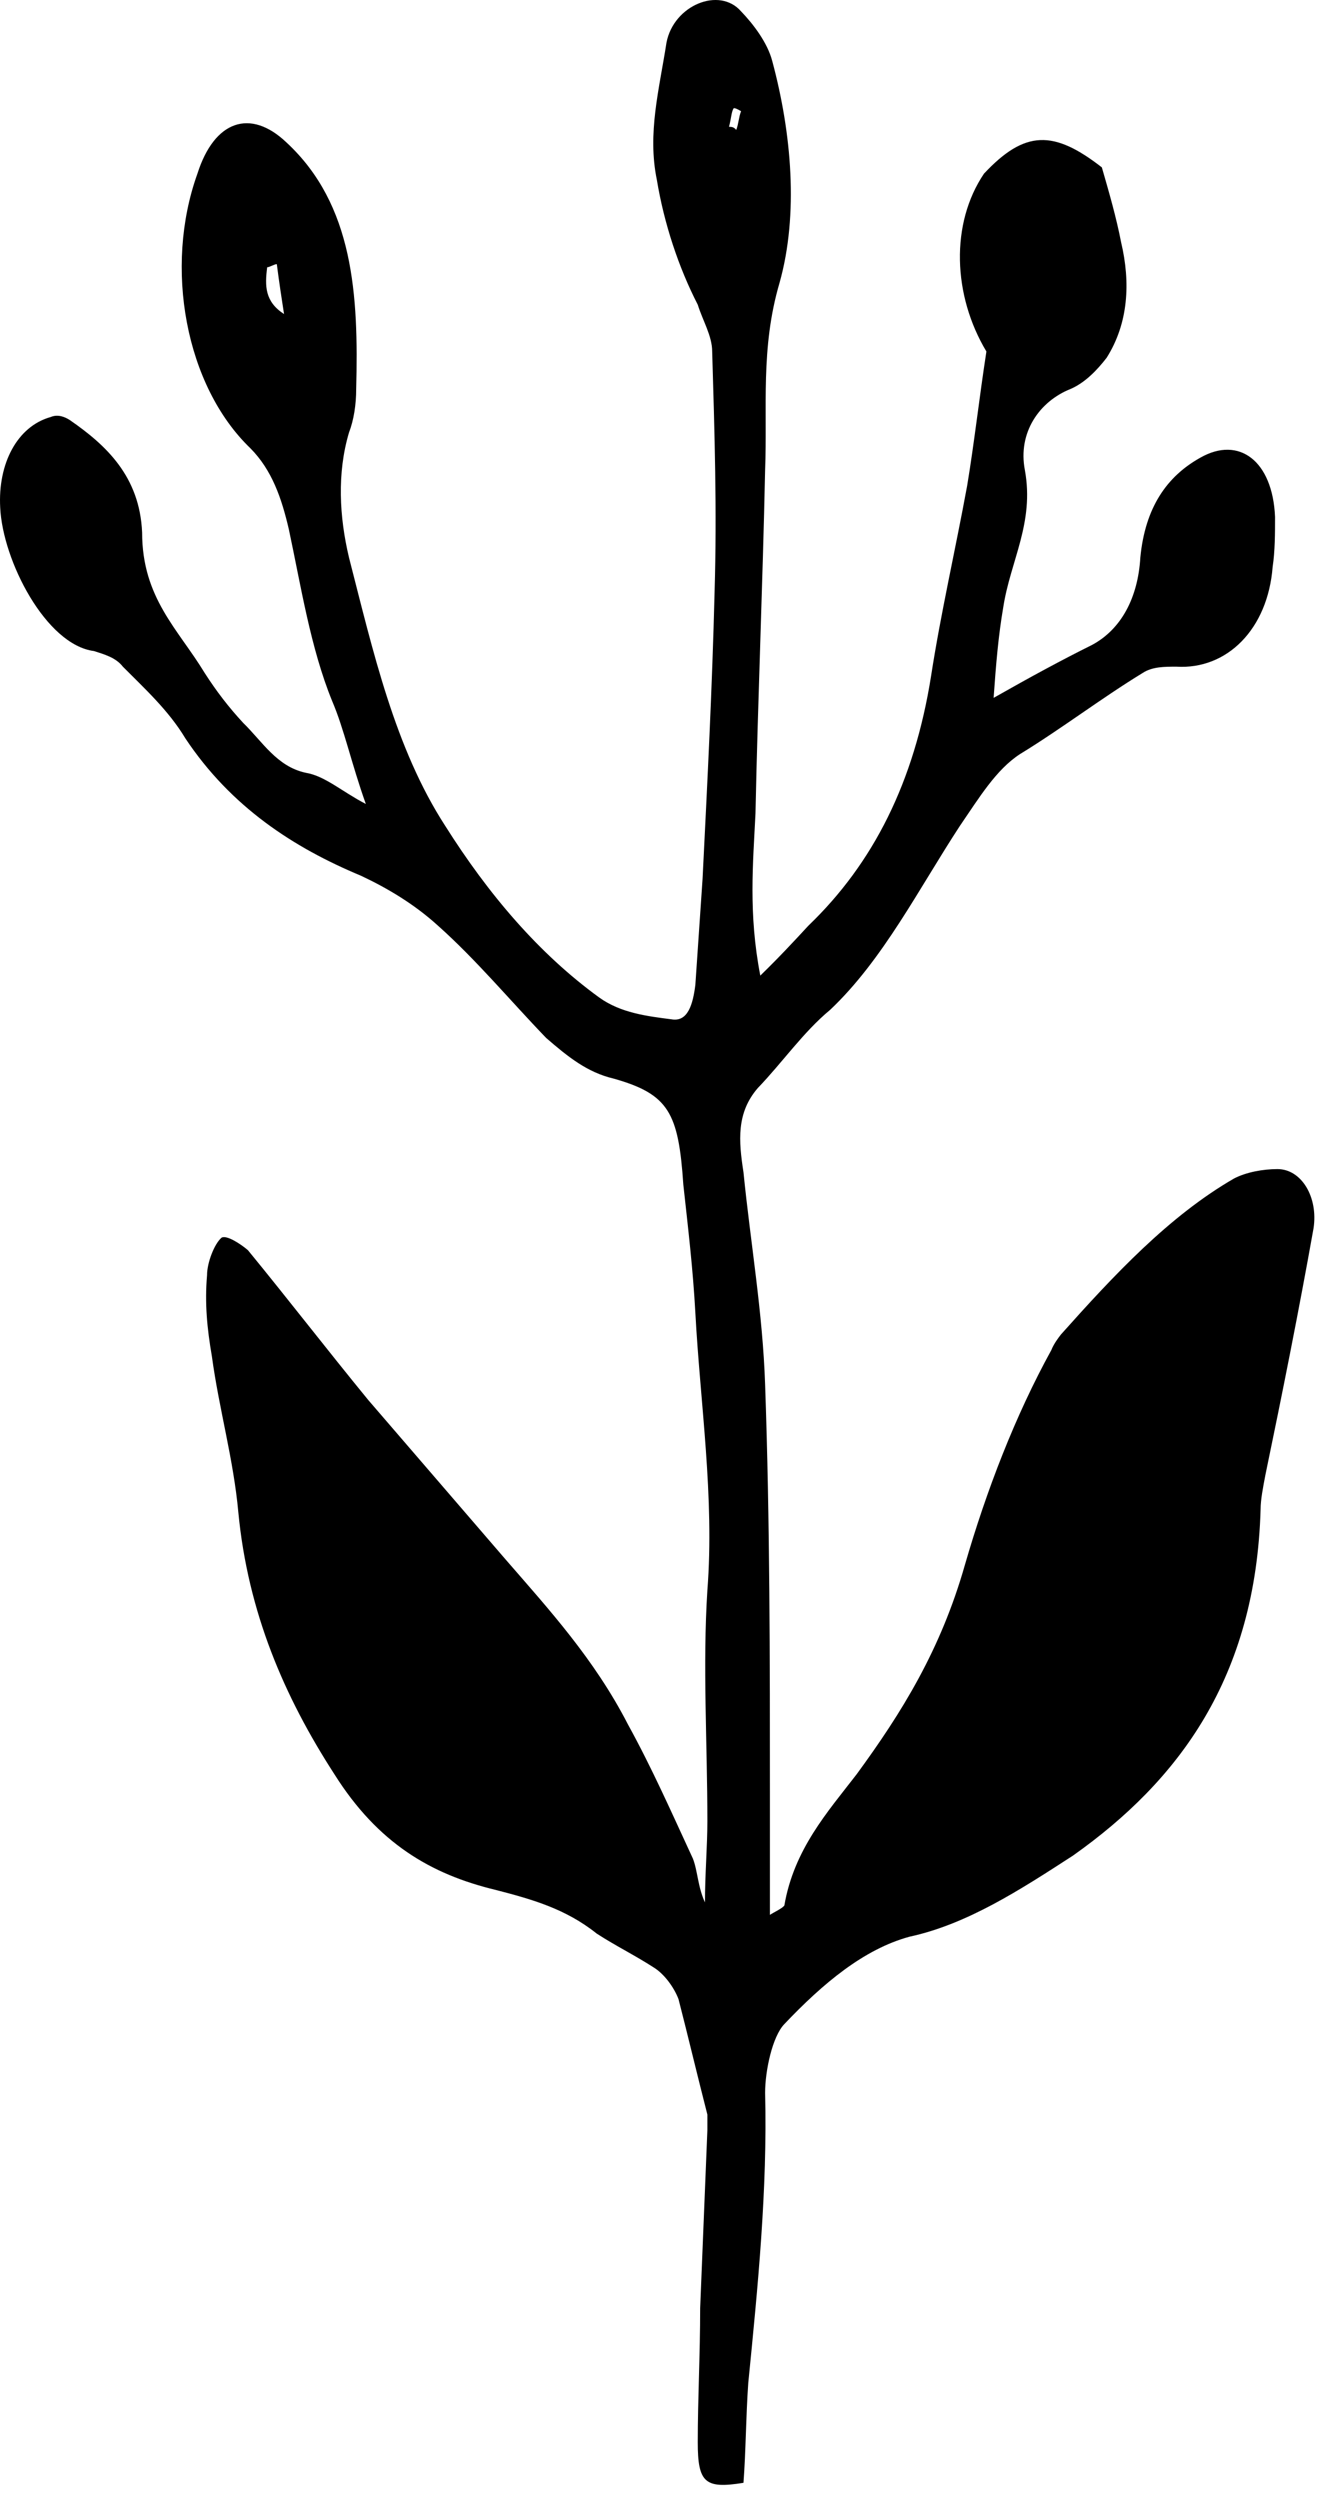 <?xml version="1.0" encoding="UTF-8"?>
<svg width="84px" height="158px" viewBox="0 0 84 158" version="1.1" xmlns="http://www.w3.org/2000/svg" xmlns:xlink="http://www.w3.org/1999/xlink">
    <!-- Generator: Sketch 43.2 (39069) - http://www.bohemiancoding.com/sketch -->
    <title>Shape</title>
    <desc>Created with Sketch.</desc>
    <defs></defs>
    <g id="Page-1" stroke="none" stroke-width="1" fill="none" fill-rule="evenodd">
        <g id="Desktop-Landscape" transform="translate(-240, -322)" fill-rule="nonzero" fill="#000000">
            <path d="M309.643,332.578 C310.099,334.156 310.556,335.734 310.86,337.311 C311.468,339.875 311.316,342.438 309.947,344.608 C309.339,345.396 308.579,346.185 307.667,346.58 C305.69,347.368 304.322,349.34 304.778,351.707 C305.386,355.059 303.866,357.426 303.41,360.384 C303.106,362.158 302.954,363.933 302.802,366.102 C305.234,364.722 307.059,363.736 309.035,362.75 C310.86,361.764 311.924,359.792 312.076,357.228 C312.38,354.073 313.748,352.101 315.877,350.918 C318.309,349.538 320.438,351.115 320.59,354.665 C320.59,355.651 320.59,356.834 320.438,357.82 C320.134,361.764 317.549,364.328 314.356,364.13 C313.596,364.13 312.836,364.13 312.228,364.525 C309.643,366.102 307.059,368.074 304.474,369.652 C302.954,370.638 301.89,372.413 300.673,374.188 C298.089,378.132 295.808,382.667 292.464,385.822 C290.791,387.203 289.423,389.175 287.903,390.752 C286.534,392.33 286.687,394.105 286.991,396.077 C287.447,400.612 288.207,404.951 288.359,409.486 C288.663,418.163 288.663,426.84 288.663,435.517 L288.663,443.01 C288.967,442.813 289.423,442.616 289.575,442.419 C290.183,438.869 292.312,436.503 294.136,434.136 C297.025,430.192 299.457,426.248 300.978,420.924 C302.346,416.191 304.17,411.458 306.451,407.317 C306.603,406.923 306.907,406.528 307.059,406.331 C310.403,402.584 313.9,398.838 318.005,396.471 C318.765,396.077 319.829,395.88 320.742,395.88 C322.262,395.88 323.326,397.654 323.022,399.626 C322.11,404.754 321.046,410.078 319.981,415.205 C319.829,415.994 319.677,416.783 319.677,417.374 C319.373,428.023 314.508,434.531 307.819,439.264 C304.474,441.433 301.13,443.602 297.481,444.391 C294.592,445.18 292.008,447.349 289.575,449.912 C288.815,450.701 288.359,452.87 288.359,454.251 C288.511,460.364 287.903,466.477 287.295,472.59 C287.143,474.759 287.143,476.929 286.991,478.901 C284.558,479.295 284.102,478.901 284.102,476.337 C284.102,473.576 284.254,470.815 284.254,467.857 C284.406,464.111 284.558,460.364 284.71,456.617 L284.71,455.631 C284.102,453.265 283.494,450.701 282.886,448.335 C282.582,447.546 281.974,446.757 281.365,446.363 C280.149,445.574 278.933,444.982 277.717,444.194 C275.74,442.616 273.612,442.024 271.331,441.433 C267.226,440.447 263.882,438.475 261.145,434.136 C257.953,429.206 255.672,423.882 255.064,417.572 C254.76,414.219 253.848,411.064 253.392,407.712 C253.087,405.937 252.935,404.359 253.087,402.584 C253.087,401.796 253.544,400.612 254,400.218 C254.304,400.021 255.216,400.612 255.672,401.007 C258.257,404.162 260.689,407.317 263.274,410.472 C266.162,413.825 269.051,417.177 271.939,420.53 C274.676,423.685 277.565,426.84 279.693,430.981 C281.213,433.742 282.43,436.503 283.798,439.461 C284.102,440.25 284.102,441.236 284.558,442.222 C284.558,440.447 284.71,438.672 284.71,437.094 C284.71,432.164 284.406,427.234 284.71,422.502 C285.166,416.586 284.254,410.67 283.95,404.951 C283.798,402.19 283.494,399.626 283.19,396.866 C282.886,392.33 282.278,391.147 278.781,390.161 C277.109,389.766 275.892,388.78 274.524,387.597 C272.243,385.231 270.115,382.667 267.683,380.498 C266.162,379.118 264.49,378.132 262.818,377.343 C258.561,375.568 254.608,373.004 251.719,368.666 C250.655,366.891 249.135,365.511 247.766,364.13 C247.31,363.539 246.55,363.342 245.942,363.144 C242.901,362.75 240.165,357.426 240.013,354.073 C239.861,351.312 241.077,348.946 243.205,348.354 C243.662,348.157 244.118,348.354 244.422,348.552 C246.702,350.129 248.831,352.101 248.983,355.651 C248.983,359.792 251.263,361.764 252.935,364.525 C253.696,365.708 254.456,366.694 255.368,367.68 C256.584,368.863 257.496,370.441 259.321,370.835 C260.537,371.032 261.601,372.018 263.122,372.807 C262.209,370.244 261.753,368.074 260.993,366.3 C259.625,362.947 259.017,359.003 258.257,355.454 C257.8,353.482 257.192,351.707 255.824,350.326 C251.719,346.382 250.351,338.889 252.479,332.973 C253.544,329.62 255.824,328.832 258.105,331.001 C262.361,334.945 262.665,340.664 262.513,346.58 C262.513,347.566 262.361,348.552 262.057,349.34 C261.297,351.904 261.449,354.665 262.057,357.228 C263.578,363.144 264.946,369.258 268.139,374.188 C270.875,378.526 274.068,382.273 277.869,385.034 C279.237,386.02 280.909,386.217 282.43,386.414 C283.494,386.611 283.798,385.428 283.95,384.245 C284.102,382.076 284.254,379.709 284.406,377.54 C284.71,371.427 285.014,365.511 285.166,359.398 C285.318,354.27 285.166,349.34 285.014,344.213 C285.014,343.227 284.406,342.241 284.102,341.255 C282.886,338.889 281.974,336.128 281.517,333.367 C280.909,330.409 281.669,327.648 282.126,324.69 C282.582,322.324 285.47,321.141 286.839,322.718 C287.599,323.507 288.511,324.69 288.815,325.874 C290.031,330.409 290.487,335.536 289.271,339.875 C288.055,344.016 288.511,347.763 288.359,351.707 C288.207,359.003 287.903,366.102 287.751,373.399 C287.599,376.554 287.295,379.709 288.055,383.653 C289.271,382.47 290.183,381.484 291.095,380.498 C295.2,376.554 297.785,371.427 298.849,364.722 C299.457,360.778 300.369,356.834 301.13,352.693 C301.586,349.932 301.89,347.171 302.346,344.213 C300.217,340.664 300.065,336.128 302.194,332.973 C304.778,330.212 306.603,330.212 309.643,332.578 Z M257.496,338.692 C257.344,338.692 257.04,338.889 256.888,338.889 C256.736,340.072 256.736,341.058 257.953,341.847 C257.8,340.861 257.648,339.875 257.496,338.692 Z M286.078,330.015 C286.23,330.015 286.382,330.015 286.534,330.212 C286.687,329.818 286.687,329.423 286.839,329.029 C286.839,329.029 286.534,328.832 286.382,328.832 C286.23,329.029 286.23,329.423 286.078,330.015 Z" id="Shape"></path>
        </g>
    </g>
</svg>